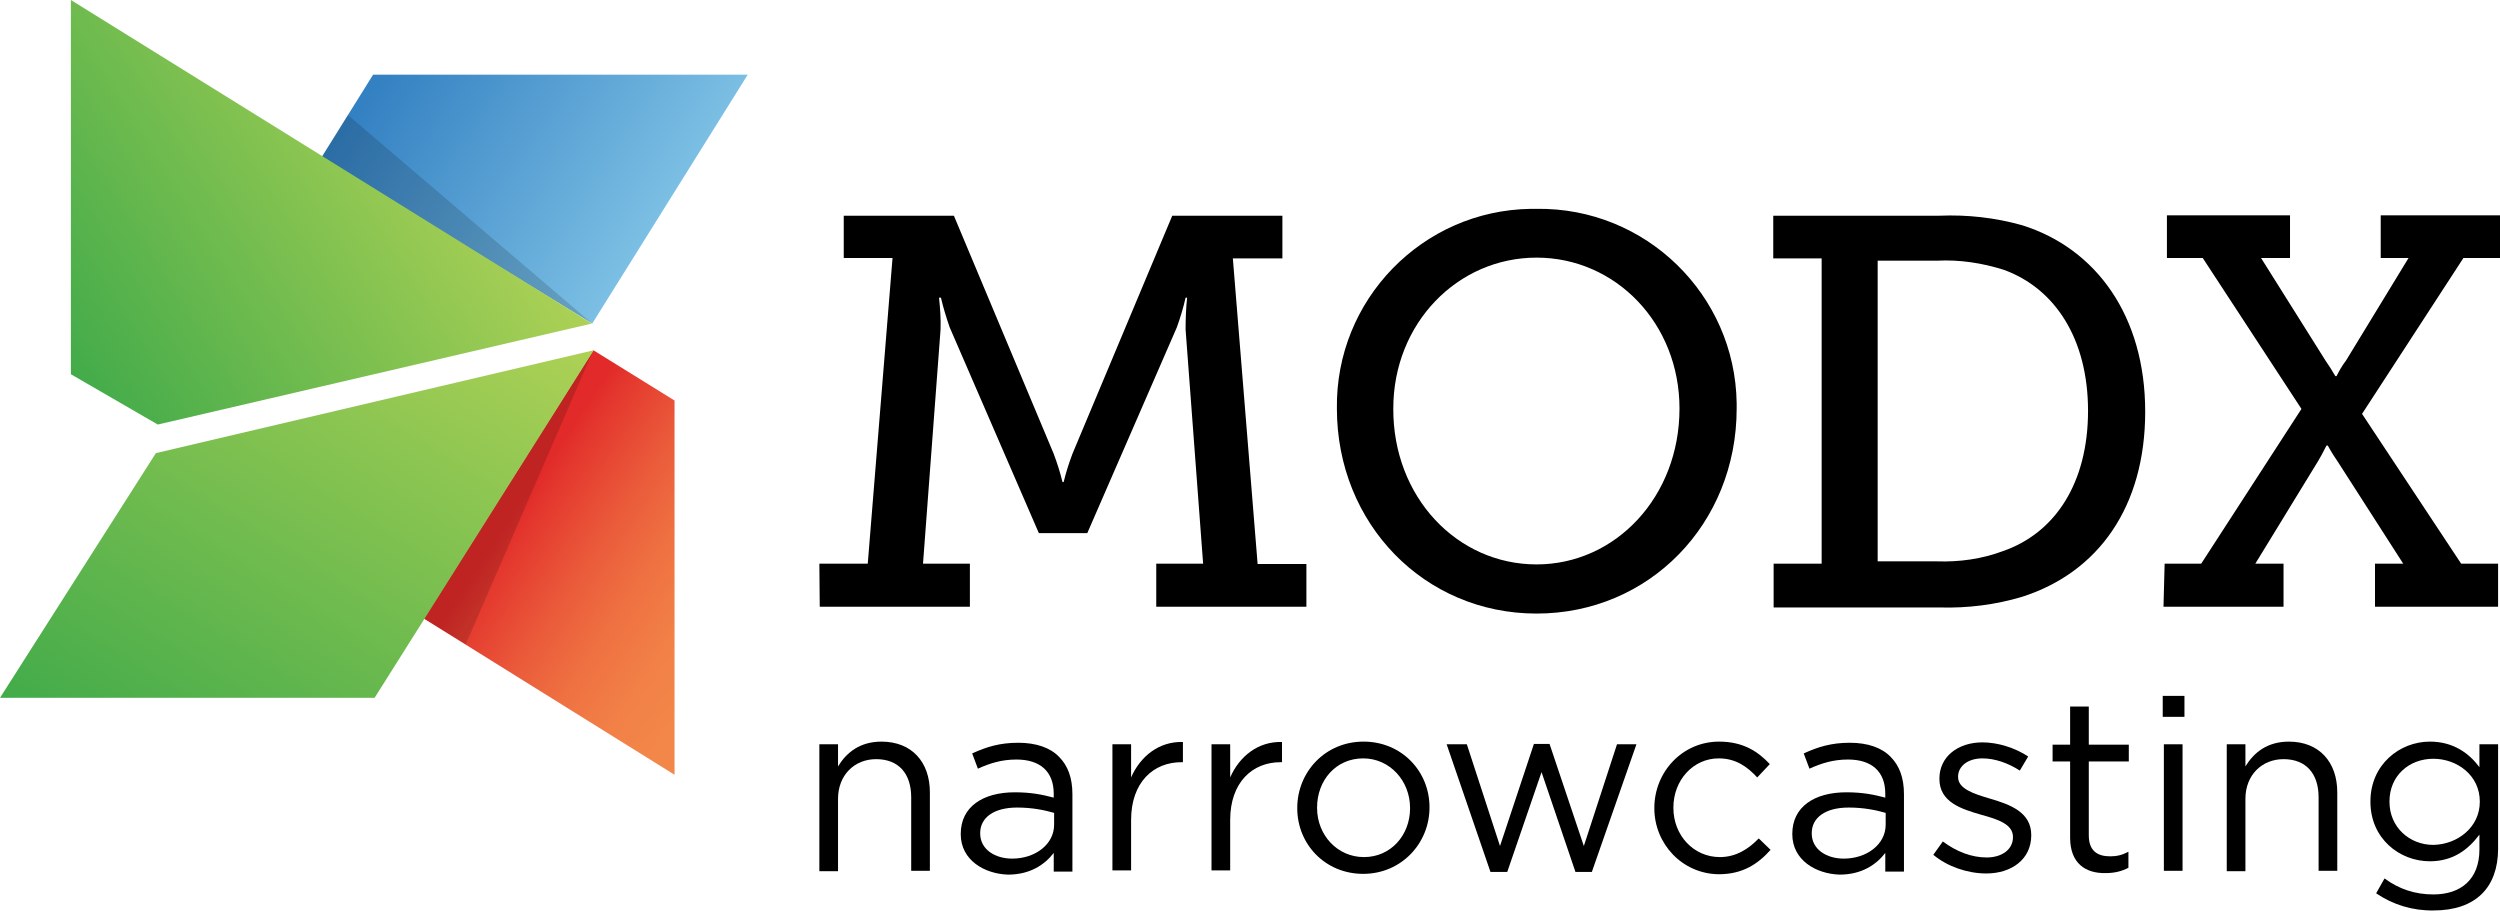 <?xml version="1.0" encoding="utf-8"?>
<!-- Generator: Adobe Illustrator 18.0.0, SVG Export Plug-In . SVG Version: 6.00 Build 0)  -->
<!DOCTYPE svg PUBLIC "-//W3C//DTD SVG 1.1//EN" "http://www.w3.org/Graphics/SVG/1.1/DTD/svg11.dtd">
<svg version="1.1" id="Layer_1" xmlns="http://www.w3.org/2000/svg" xmlns:xlink="http://www.w3.org/1999/xlink" x="0px" y="0px"
	 width="656px" height="239px" viewBox="-2.4 -2.2 656 239" enable-background="new -2.4 -2.2 656 239" xml:space="preserve">
<g>
	<g>
		<g id="Layer_1_1_">
			
				<linearGradient id="SVGID_1_" gradientUnits="userSpaceOnUse" x1="493.996" y1="229.398" x2="222.804" y2="52.753" gradientTransform="matrix(0.269 0 0 0.269 44.375 -7.794)">
				<stop  offset="0" style="stop-color:#80C3E6"/>
				<stop  offset="1" style="stop-color:#3380C2"/>
			</linearGradient>
			<polygon fill="url(#SVGID_1_)" points="153,82.7 193.8,17.4 95.5,17.4 81.9,39.2 			"/>
			<polygon opacity="0.15" enable-background="new    " points="81.9,39.2 88.9,28 153,82.7 			"/>
			
				<linearGradient id="SVGID_2_" gradientUnits="userSpaceOnUse" x1="541.602" y1="636.944" x2="339.005" y2="503.126" gradientTransform="matrix(0.269 0 0 0.269 44.375 -7.794)">
				<stop  offset="0" style="stop-color:#F38649"/>
				<stop  offset="0.18" style="stop-color:#F28147"/>
				<stop  offset="0.41" style="stop-color:#EF7242"/>
				<stop  offset="0.65" style="stop-color:#EA5A3A"/>
				<stop  offset="0.91" style="stop-color:#E4382E"/>
				<stop  offset="1" style="stop-color:#E12A29"/>
			</linearGradient>
			<polygon fill="url(#SVGID_2_)" points="174.6,201.1 174.6,102.9 153.3,89.7 108.8,160.1 			"/>
			<polygon opacity="0.15" enable-background="new    " points="108.8,160.1 119.8,166.9 153.3,89.7 			"/>
			
				<linearGradient id="SVGID_3_" gradientUnits="userSpaceOnUse" x1="-126.628" y1="351.311" x2="261.462" y2="108.812" gradientTransform="matrix(0.269 0 0 0.269 44.375 -7.794)">
				<stop  offset="0" style="stop-color:#42AB4A"/>
				<stop  offset="1" style="stop-color:#ADD155"/>
			</linearGradient>
			<polygon fill="url(#SVGID_3_)" points="16.2,-2.2 16.2,96 39,109.2 152.9,82.7 			"/>
			
				<linearGradient id="SVGID_4_" gradientUnits="userSpaceOnUse" x1="-41.826" y1="784.768" x2="273.441" y2="280.25" gradientTransform="matrix(0.269 0 0 0.269 44.375 -7.794)">
				<stop  offset="0" style="stop-color:#42AB4A"/>
				<stop  offset="1" style="stop-color:#ADD155"/>
			</linearGradient>
			<polygon fill="url(#SVGID_4_)" points="38.5,116.7 -2.4,180.9 95.9,180.9 153.4,89.7 			"/>
			<path d="M212.6,145.7h12.7l6.5-80.2H219V54.4h28.9l26.2,62.5c0.9,2.4,1.7,4.9,2.3,7.4h0.3c0.6-2.5,1.4-5,2.3-7.4l26.2-62.5h28.9
				v11.2h-13l6.5,80.2h12.8V157h-39.4v-11.3h12.3l-4.6-61.4c0-2.8,0.1-5.7,0.4-8.4h-0.4c-0.6,2.7-1.4,5.3-2.3,7.8l-23.5,54h-12.7
				l-23.4-54c-0.9-2.6-1.7-5.2-2.3-7.8H244c0.3,2.8,0.5,5.6,0.4,8.4l-4.6,61.4h12.3v11.3h-39.4L212.6,145.7L212.6,145.7z"/>
			<path d="M400.8,52.6c28.6-0.4,52.1,22.5,52.5,51c0,0.5,0,0.9,0,1.4c0,30.3-23,53.8-52.5,53.8s-52.4-23.6-52.4-53.8
				c-0.4-28.5,22.4-52,50.9-52.4C399.7,52.6,400.3,52.6,400.8,52.6z M400.8,145.9c20.7,0,37.5-17.7,37.5-40.9
				c0-22.4-16.8-39.6-37.5-39.6c-20.7,0-37.6,17.2-37.6,39.6C363.1,128.2,379.9,145.9,400.8,145.9z"/>
			<path d="M462.9,145.7h12.7V65.6h-12.7V54.4h43.6c7.3-0.3,14.6,0.5,21.7,2.5c19.5,6.1,32.3,23.9,32.3,48.9s-12.3,42.2-32.3,48.6
				c-7,2.1-14.3,3-21.5,2.8h-43.7V145.7L462.9,145.7z M505.8,145.1c5.9,0.2,11.8-0.6,17.4-2.7c13.8-4.8,22.3-18,22.3-36.8
				s-8.6-32.1-22.1-37c-5.7-1.8-11.6-2.7-17.5-2.4h-15.6v78.9H505.8L505.8,145.1z"/>
			<path d="M565.6,145.7h9.6l26.3-40.6l-25.9-39.6h-9.4V54.3h32.3v11.2h-7.6l16.9,26.9c0.9,1.3,1.8,2.7,2.6,4.1h0.3
				c0.7-1.4,1.5-2.8,2.5-4.1l16.4-26.9h-7.3V54.3h31.3v11.2H644l-26.6,40.9l26,39.3h9.7V157h-32.3v-11.3h7.4l-17.2-26.8
				c-1.6-2.3-2.6-4.2-2.6-4.2h-0.3c-0.1,0-0.9,1.9-2.3,4.2l-16.4,26.8h7.4V157h-31.5L565.6,145.7L565.6,145.7z"/>
		</g>
	</g>
	<g>
		<path d="M212.6,193.1h4.9v5.8c2.2-3.6,5.7-6.5,11.4-6.5c8,0,12.7,5.4,12.7,13.3v20.6h-4.9V207c0-6.2-3.3-10-9.2-10
			c-5.7,0-10,4.2-10,10.4v19h-4.9V193.1z"/>
		<path d="M249.7,216.7v-0.1c0-7.1,5.8-10.9,14.2-10.9c4.2,0,7.2,0.6,10.2,1.4v-1c0-5.9-3.6-9-9.8-9c-3.9,0-7,1-10.1,2.4l-1.5-4
			c3.7-1.7,7.2-2.8,12.1-2.8c4.7,0,8.4,1.3,10.7,3.7c2.3,2.3,3.5,5.5,3.5,9.8v20.3h-4.9v-4.9c-2.3,3-6.1,5.7-12,5.7
			C255.9,227.1,249.7,223.5,249.7,216.7z M274.2,214.2v-3.1c-2.4-0.7-5.7-1.4-9.7-1.4c-6.2,0-9.7,2.7-9.7,6.7v0.1
			c0,4.2,3.9,6.6,8.4,6.6C269.2,223.1,274.2,219.4,274.2,214.2z"/>
		<path d="M289.5,193.1h4.9v8.7c2.4-5.5,7.3-9.5,13.6-9.3v5.3h-0.4c-7.3,0-13.2,5.2-13.2,15.2v13.2h-4.9V193.1z"/>
		<path d="M315.5,193.1h4.9v8.7c2.4-5.5,7.3-9.5,13.6-9.3v5.3h-0.4c-7.3,0-13.2,5.2-13.2,15.2v13.2h-4.9V193.1z"/>
		<path d="M338,209.9v-0.1c0-9.4,7.3-17.4,17.4-17.4c10,0,17.3,7.8,17.3,17.2v0.1c0,9.4-7.4,17.4-17.4,17.4
			C345.3,227.1,338,219.3,338,209.9z M367.6,209.9v-0.1c0-7.1-5.3-13-12.3-13c-7.2,0-12.1,5.8-12.1,12.9v0.1
			c0,7.1,5.3,12.9,12.3,12.9C362.6,222.7,367.6,216.9,367.6,209.9z"/>
		<path d="M377.2,193.1h5.3l8.7,26.7l8.9-26.8h4.1l9,26.8l8.7-26.7h5.1l-11.7,33.5h-4.3l-8.9-26.2l-9,26.2h-4.4L377.2,193.1z"/>
		<path d="M431.7,209.9v-0.1c0-9.4,7.3-17.4,17-17.4c6.3,0,10.2,2.6,13.3,5.9l-3.3,3.5c-2.6-2.8-5.6-5-10.1-5
			c-6.7,0-11.9,5.7-11.9,12.9v0.1c0,7.2,5.3,12.9,12.2,12.9c4.2,0,7.5-2.1,10.2-4.9l3.1,3c-3.3,3.7-7.3,6.4-13.6,6.4
			C439,227.1,431.7,219.2,431.7,209.9z"/>
		<path d="M467.9,216.7v-0.1c0-7.1,5.8-10.9,14.2-10.9c4.2,0,7.2,0.6,10.2,1.4v-1c0-5.9-3.6-9-9.8-9c-3.9,0-7,1-10.1,2.4l-1.5-4
			c3.7-1.7,7.2-2.8,12.1-2.8c4.7,0,8.4,1.3,10.7,3.7c2.3,2.3,3.5,5.5,3.5,9.8v20.3h-4.9v-4.9c-2.3,3-6.1,5.7-12,5.7
			C474.1,227.1,467.9,223.5,467.9,216.7z M492.4,214.2v-3.1c-2.4-0.7-5.7-1.4-9.7-1.4c-6.2,0-9.7,2.7-9.7,6.7v0.1
			c0,4.2,3.9,6.6,8.4,6.6C487.4,223.1,492.4,219.4,492.4,214.2z"/>
		<path d="M504.9,222.1l2.5-3.5c3.6,2.7,7.6,4.2,11.5,4.2c4,0,6.9-2.1,6.9-5.3v-0.1c0-3.3-3.9-4.6-8.3-5.8c-5.2-1.5-11-3.3-11-9.4
			v-0.1c0-5.7,4.8-9.5,11.3-9.5c4,0,8.5,1.4,12,3.7l-2.2,3.7c-3.1-2-6.6-3.2-9.8-3.2c-3.9,0-6.4,2.1-6.4,4.8v0.1
			c0,3.1,4.1,4.4,8.5,5.7c5.1,1.5,10.7,3.5,10.7,9.5v0.1c0,6.3-5.2,10-11.8,10C513.9,227,508.6,225.2,504.9,222.1z"/>
		<path d="M540.8,217.6v-20h-4.6v-4.4h4.6v-10h4.9v10h10.5v4.4h-10.5v19.4c0,4,2.2,5.5,5.6,5.5c1.7,0,3.1-0.3,4.8-1.2v4.2
			c-1.7,0.9-3.6,1.4-6,1.4C544.8,227,540.8,224.3,540.8,217.6z"/>
		<path d="M565.1,180.4h5.7v5.5h-5.7V180.4z M565.4,193.1h4.9v33.2h-4.9V193.1z"/>
		<path d="M581.9,193.1h4.9v5.8c2.2-3.6,5.7-6.5,11.4-6.5c8,0,12.7,5.4,12.7,13.3v20.6H606V207c0-6.2-3.3-10-9.2-10
			c-5.7,0-10,4.2-10,10.4v19h-4.9V193.1z"/>
		<path d="M621.1,232.2l2.2-3.9c3.8,2.8,8,4.2,12.8,4.2c7.3,0,12.1-4,12.1-11.8v-3.9c-2.9,3.9-6.9,7-13,7c-8,0-15.6-6-15.6-15.6
			v-0.1c0-9.7,7.7-15.7,15.6-15.7c6.2,0,10.3,3.1,13,6.7v-6h4.9v27.4c0,5.1-1.5,9.1-4.2,11.8c-3,3-7.4,4.4-12.7,4.4
			C630.7,236.8,625.5,235.2,621.1,232.2z M648.3,208.2v-0.1c0-6.8-5.9-11.2-12.2-11.2c-6.3,0-11.5,4.4-11.5,11.2v0.1
			c0,6.7,5.3,11.3,11.5,11.3C642.4,219.4,648.3,214.9,648.3,208.2z"/>
	</g>
</g>
</svg>
